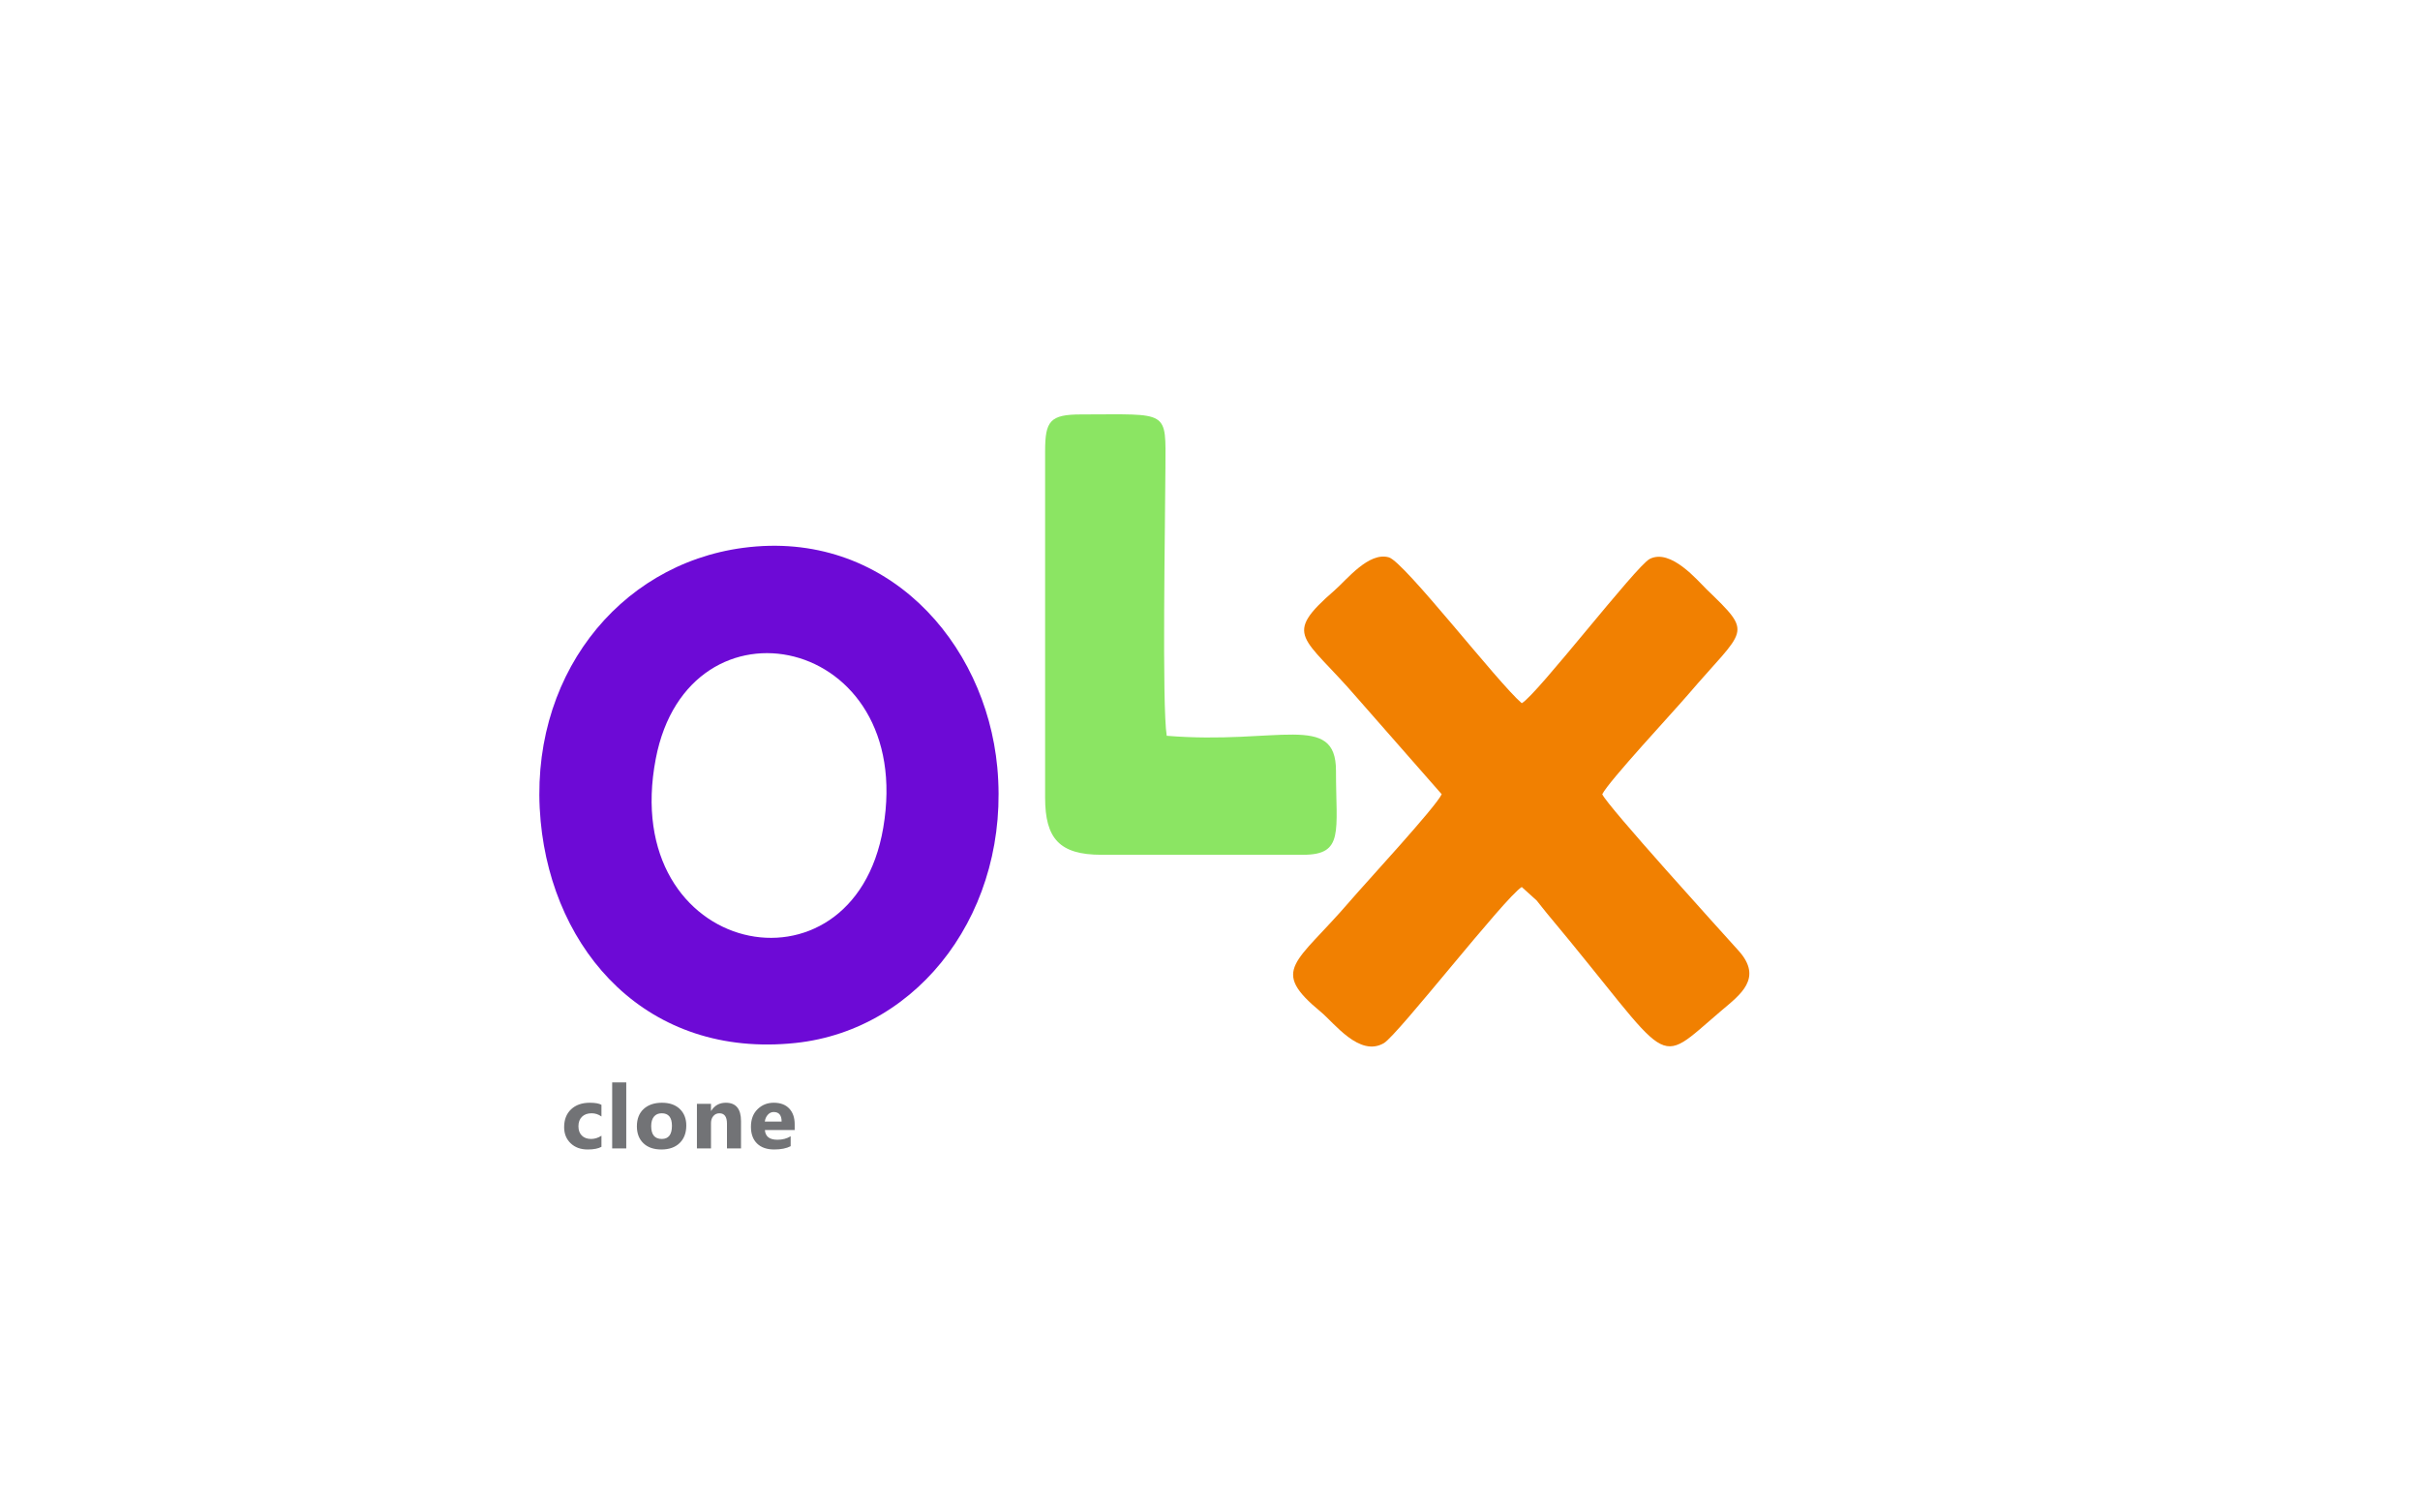 <?xml version="1.0" encoding="UTF-8"?>
<!DOCTYPE svg PUBLIC "-//W3C//DTD SVG 1.1//EN" "http://www.w3.org/Graphics/SVG/1.1/DTD/svg11.dtd">
<!-- Creator: CorelDRAW 2020 (64 Bit) -->
<svg xmlns="http://www.w3.org/2000/svg" xml:space="preserve" width="400mm" height="250mm" version="1.1" style="shape-rendering:geometricPrecision; text-rendering:geometricPrecision; image-rendering:optimizeQuality; fill-rule:evenodd; clip-rule:evenodd"
viewBox="0 0 27038.66 16899.17"
 xmlns:xlink="http://www.w3.org/1999/xlink"
 xmlns:xodm="http://www.corel.com/coreldraw/odm/2003">
 <defs>
  <style type="text/css">
   <![CDATA[
    .fil0 {fill:none}
    .fil1 {fill:#6D0AD6}
    .fil3 {fill:#8BE563}
    .fil2 {fill:#F18001}
    .fil4 {fill:#727376;fill-rule:nonzero}
   ]]>
  </style>
 </defs>
 <g id="Camada_x0020_1">
  <path class="fil0" d="M-0 0l26999.91 0c21.32,0 38.75,17.43 38.75,38.75l0 16821.66c0,21.32 -17.43,38.75 -38.75,38.75l-26999.91 0 0 -16899.17z"/>
  <path class="fil1" d="M9868.41 9249.91c-339.17,1988.11 -2966.71,1444.68 -2541.55,-772.26 367.5,-1916.3 2909.51,-1384.58 2541.55,772.26zm-3827.8 -75.15c136.93,1462.33 1196.87,2653.59 2847.79,2478.44 1400.26,-148.57 2402.33,-1497.16 2254.34,-3079.68 -131.2,-1403 -1247.29,-2663.09 -2838.69,-2452.56 -1405.04,185.9 -2412.06,1466.44 -2263.43,3053.79z"/>
  <path class="fil2" d="M17901.78 8874.16c76.97,-150.82 787.43,-912.87 957.61,-1111.88 646.11,-755.54 740.35,-663.77 207.77,-1178.35 -95.96,-92.71 -399.13,-459.6 -634.77,-338.95 -152.55,78.1 -1264.34,1523.53 -1429.83,1612 -267.71,-228.54 -1311.1,-1579.38 -1484.69,-1629.67 -224.68,-65.09 -471.75,251.32 -605.8,367.81 -592.3,514.65 -350.12,504.6 244.31,1194.51l951.84 1084.52c-71.97,149.75 -844.06,983.56 -1027.42,1197.01 -602.02,700.81 -899.54,759.44 -322.61,1235.35 148.39,122.41 432.06,508 703.72,348.66 157.51,-92.38 1348.47,-1624.5 1540.64,-1744.59l166.71 150.85c51.69,63.61 78.16,99.98 115.94,145.13 1444.1,1725.84 1178.97,1738.07 1947.87,1085.29 208.6,-177.1 468.57,-361.74 192.88,-668.66 -209.92,-233.7 -1461.01,-1611.17 -1524.17,-1749.04z"/>
  <path class="fil3" d="M11677.05 5041.56l-0.01 3870.18c-0.03,457.66 160.54,638.84 628.71,638.83l2254.48 -0.02c459.89,-0.01 366.29,-260.42 366.61,-939.4 0.3,-657.3 -647.98,-288.34 -1891.03,-390.26 -54.17,-331 -17.01,-2381.57 -14.57,-2991.57 2.64,-658.79 48.51,-598.75 -940.93,-598.81 -348.53,0 -403.24,72.21 -403.25,411.06z"/>
  <path class="fil4" d="M6720.13 12813.39c-35.54,20.08 -86.9,30.05 -153.9,30.05 -78.41,0 -141.84,-23.07 -190.32,-69.56 -48.47,-46.33 -72.79,-106.1 -72.79,-179.48 0,-84.67 26.02,-151.26 77.88,-200.07 52.06,-48.82 121.61,-73.22 208.68,-73.22 60.04,0 103.57,7.8 130.44,23.23l0 130.5c-32.8,-24.07 -69.56,-36.02 -110.03,-36.02 -45.25,0 -80.95,12.77 -107.49,38.67 -26.35,25.73 -39.63,61.28 -39.63,106.77 0,43.99 12.76,78.7 37.93,103.76 25.18,25.24 60.05,37.69 104.08,37.69 39.3,0 77.57,-11.94 115.14,-36.03l0 123.7zm277.08 17.93l-157.32 0 0 -737.36 157.32 0 0 737.36zm392.2 12.12c-85.02,0 -151.86,-23.25 -200.5,-69.74 -48.65,-46.49 -72.96,-109.74 -72.96,-189.43 0,-82.35 25.17,-146.95 75.68,-193.43 50.51,-46.49 118.89,-69.73 204.76,-69.73 84.71,0 151.19,23.23 199.32,69.73 48.16,46.49 72.28,108.09 72.28,184.63 0,82.68 -24.82,148.1 -74.48,196.08 -49.67,47.98 -117.7,71.89 -204.1,71.89zm4.09 -404.61c-37.25,0 -66.15,12.44 -86.73,37.35 -20.58,25.08 -30.96,60.43 -30.96,106.1 0,95.63 39.63,143.45 118.71,143.45 75.34,0 113.1,-49.15 113.1,-147.27 0,-93.15 -38.1,-139.62 -114.12,-139.62zm885.94 392.49l-156.99 0 0 -276.77c0,-77.21 -28.21,-115.73 -84.69,-115.73 -27.2,0 -49.65,10.13 -67.16,30.54 -17.7,20.43 -26.54,46.49 -26.54,77.87l0 284.08 -157.32 0 0 -498.11 157.32 0 0 78.87 2.03 0c37.59,-60.77 92.19,-90.98 163.97,-90.98 112.91,0 169.38,68.39 169.38,205.21l0 305zm599.53 -205.21l-332.83 0c5.27,72.22 52.06,108.41 139.99,108.41 56.13,0 105.44,-12.94 147.96,-38.85l0 110.91c-47.11,24.58 -108.33,36.85 -183.84,36.85 -82.33,0 -146.27,-22.25 -191.85,-66.91 -45.39,-44.5 -68.19,-106.76 -68.19,-186.46 0,-82.68 24.49,-148.27 73.8,-196.58 49.17,-48.31 109.53,-72.38 181.31,-72.38 74.33,0 131.98,21.58 172.63,64.58 40.65,43.17 61.04,101.78 61.04,175.66l0 64.76zm-145.9 -94.47c0,-71.24 -29.61,-106.92 -88.78,-106.92 -25.18,0 -47.11,10.13 -65.47,30.54 -18.54,20.43 -29.59,46 -33.68,76.38l187.93 0z"/>
 </g>
</svg>
